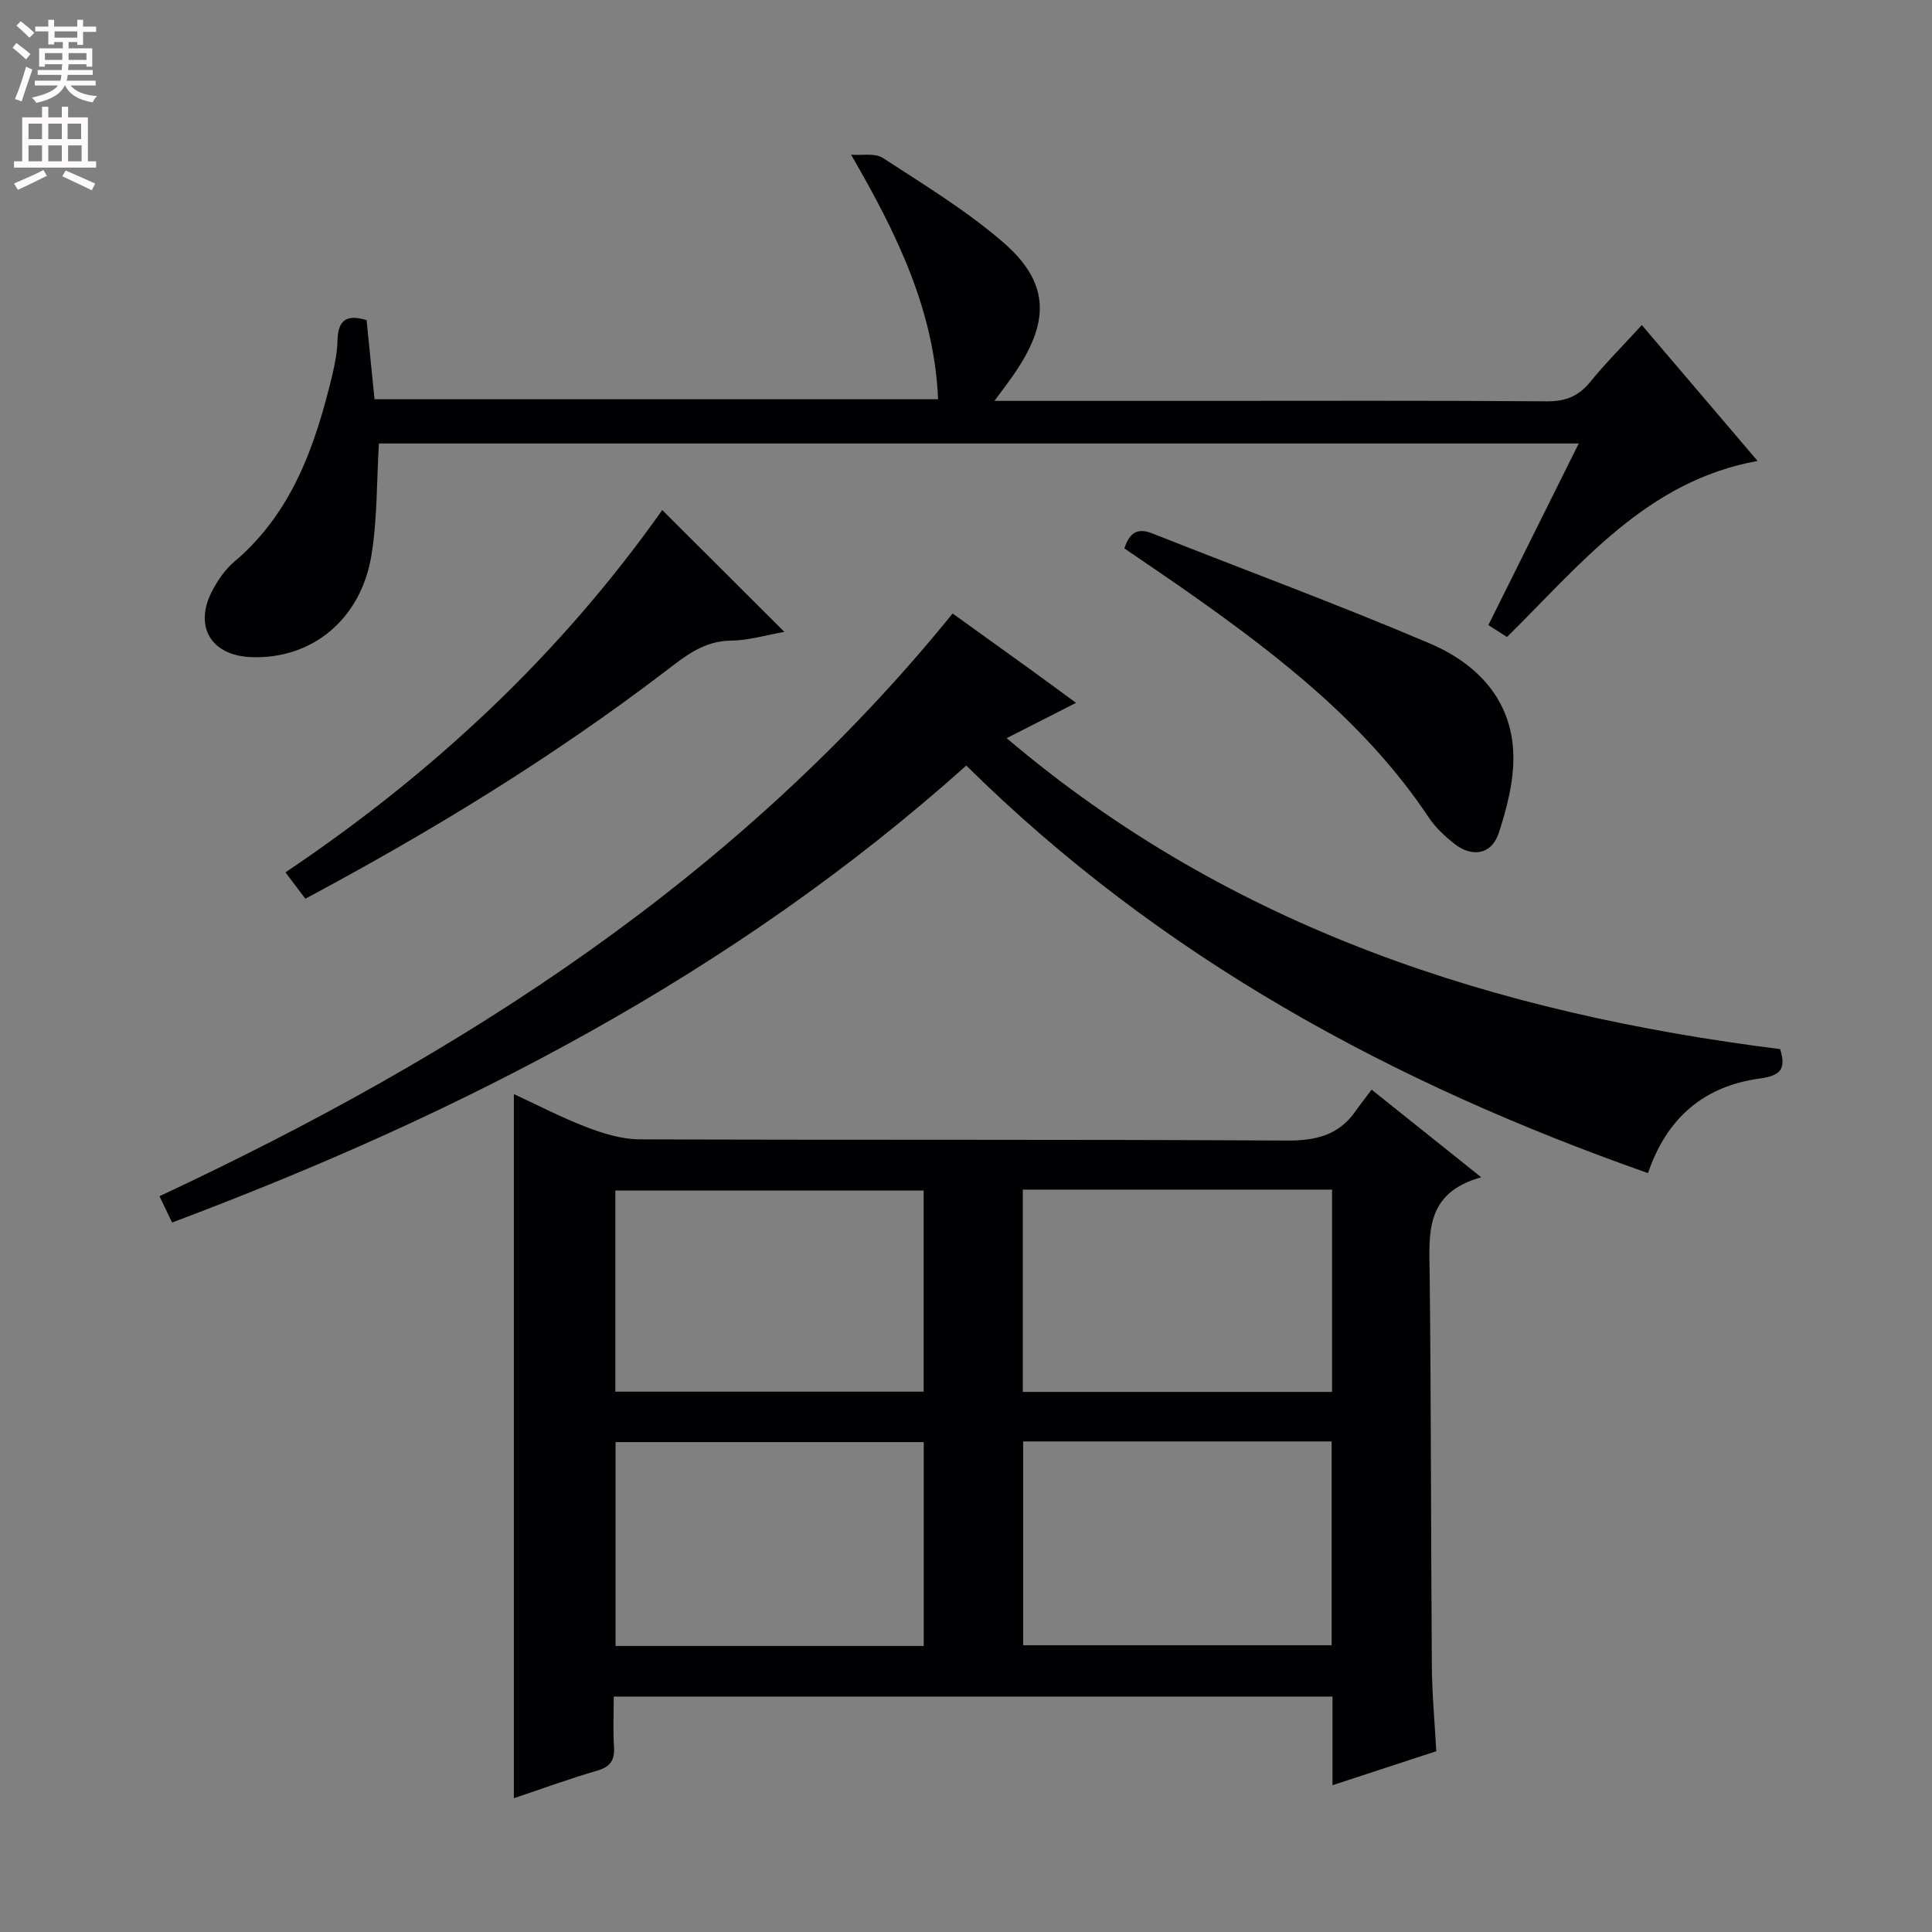 <svg enable-background="new 0 0 400 400" viewBox="0 0 400 400" xmlns="http://www.w3.org/2000/svg"><rect x="0" y="0" width="400" height="400" fill="#808080" stroke="none"/><g fill="#010103"><path d="m306.67 243.74c-11.81 3.3-10.76 11.8-10.67 20.27.3 26.98.25 53.97.45 80.95.04 5.79.59 11.58.92 17.61-7.2 2.36-14.03 4.6-21.49 7.04 0-6.57 0-12.33 0-18.35-49.68 0-98.91 0-148.81 0 0 3.5-.17 6.95.05 10.37.18 2.77-.7 4.16-3.49 4.97-5.71 1.65-11.29 3.71-17.24 5.7 0-48.59 0-96.74 0-145.78 5.11 2.36 10.01 4.93 15.15 6.88 3.47 1.32 7.27 2.48 10.93 2.49 44.64.17 89.29-.01 133.93.25 5.99.03 10.7-1.06 14.2-6.02 1.05-1.49 2.19-2.93 3.38-4.52 7.68 6.15 14.54 11.63 22.69 18.14zm-115.42 97.04c0-14.32 0-28.21 0-42.21-21.52 0-42.7 0-63.8 0v42.21zm84.45-42.35c-21.44 0-42.51 0-63.87 0v42.2h63.87c0-14.06 0-27.83 0-42.2zm-84.47-51.94c-21.55 0-42.74 0-63.83 0v41.64h63.83c0-14.22 0-27.97 0-41.64zm84.56-.19c-21.54 0-42.61 0-64.03 0v41.88h64.03c0-14.04 0-27.67 0-41.88z"/><path d="m35.63 253.11c-.95-1.98-1.71-3.58-2.61-5.45 62.82-29.39 119.96-66.04 164.21-120.64 5.62 4.05 11 7.9 16.36 11.77 2.95 2.13 5.88 4.3 9.19 6.73-4.84 2.46-9.23 4.7-14.36 7.31 46.6 39.57 101.34 56.97 160.15 64.38 1.19 3.97.29 5.47-4.18 6.08-11.27 1.52-19.19 7.83-23.19 19.59-52.85-18.59-100.88-44.58-141.14-84.38-48.21 43.15-104.33 72.03-164.43 94.61z"/><path d="m205.89 83h42.42c23.99 0 47.98-.09 71.97.09 3.86.03 6.53-1.05 8.95-4.01 3.23-3.96 6.87-7.6 10.69-11.78 8.1 9.5 15.92 18.69 23.97 28.13-23.02 4.18-36.55 21.34-51.88 36.45-1.18-.75-2.4-1.53-3.86-2.46 6.21-12.49 12.33-24.77 18.71-37.6-83.2 0-165.87 0-248.41 0-.47 7.71-.31 15.51-1.54 23.09-2.17 13.39-12.4 21.65-24.96 21.14-8.3-.34-11.88-6.4-7.97-13.81 1.15-2.17 2.65-4.35 4.5-5.92 12-10.14 16.77-24.01 20.29-38.55.58-2.41 1.05-4.91 1.11-7.38.11-4.01 1.8-5.42 6.02-4.11.53 5.27 1.07 10.68 1.64 16.38h116.68c-.79-18.39-8.46-34.15-18.01-50.63 2.23.18 4.95-.4 6.59.68 8.48 5.52 17.21 10.83 24.83 17.4 9.47 8.16 9.81 16.03 2.89 26.49-1.25 1.92-2.67 3.72-4.63 6.4z"/><path d="m137.11 105.6c8.6 8.58 16.72 16.68 25.28 25.22-3.78.66-7.4 1.78-11.03 1.81-5.68.05-9.54 3.25-13.65 6.39-23.33 17.8-48.29 33.05-74.49 47.05-1.29-1.7-2.56-3.39-4.12-5.46 30.57-20.51 56.91-45.14 78.01-75.01z"/><path d="m232.79 113.54c1.08-3.29 2.73-4.32 5.79-3.1 19.13 7.58 38.45 14.7 57.37 22.75 9.77 4.15 17.06 11.59 17.37 23 .15 5.43-1.32 11.1-3.04 16.33-1.46 4.43-5.54 5.08-9.25 2.12-1.93-1.55-3.84-3.32-5.2-5.36-12.72-19.1-30.37-32.92-48.79-45.94-4.62-3.27-9.32-6.41-14.25-9.8z"/></g><path d="m2.6 9.9.8-1c.9.7 1.9 1.4 2.9 2.3l-.9 1.1c-1.1-1-2-1.8-2.8-2.4zm.5 10.6c.9-2.1 1.6-4.3 2.3-6.7.4.2.8.4 1.3.6-.7 2.1-1.5 4.3-2.2 6.6zm.3-15.2.9-.9c1 .8 2 1.6 2.8 2.4l-1 1c-.9-.9-1.8-1.7-2.7-2.5zm12.6-1.2h1.2v1.4h2.7v1.1h-2.7v2.7h-1.2v-.6h-1.8v1.3h4.9v3.8h-1.2v-.5h-3.7c0 .4-.1.9-.1 1.2h5.1v1h-5.2c0 .5-.1.9-.2 1.2h6v1h-5.2c1.1 1.3 2.9 2 5.5 2.2-.4.4-.7.8-.9 1.3-2.9-.5-4.8-1.6-5.7-3.5h-.1c-.8 1.7-2.7 2.9-5.9 3.6-.2-.4-.6-.8-.9-1.1 2.8-.6 4.6-1.4 5.4-2.5h-4.8v-1h5.3c.1-.3.2-.7.2-1.2h-4.9v-1h5c0-.4 0-.8.1-1.2h-3.6v.5h-1.2v-3.8h4.9v-1.3h-1.8v.5h-1.2v-2.7h-2.7v-1h2.7v-1.4h1.2v1.4h4.8zm-6.7 8.3h3.6c0-.4 0-.9 0-1.4h-3.6zm1.9-4.6h4.8v-1.3h-4.7v1.3zm6.7 3.2h-3.7v1.4h3.7z" fill="#fcfafa"/><path d="m8.7 22.1h1.3v2.2h2.8v-2.2h1.3v2.2h4.1v9.1h1.7v1.3h-17v-1.3h1.7v-9.1h4.1zm.3 13.1.7 1.2c-1.8.9-3.8 1.9-6 2.9-.2-.4-.5-.8-.8-1.3 2.3-1 4.4-1.9 6.1-2.8zm-3.1-6.4h2.8v-3.2h-2.8zm0 4.6h2.8v-3.3h-2.8zm4.1-4.6h2.8v-3.2h-2.8zm0 4.6h2.8v-3.3h-2.8zm3.6 1.9c2.1.9 4.1 1.8 6.1 2.7l-.7 1.4c-2.2-1.1-4.2-2-6.1-2.9zm3.2-9.7h-2.8v3.2h2.8zm-2.7 7.8h2.8v-3.3h-2.8z" fill="#fcfafa"/></svg>